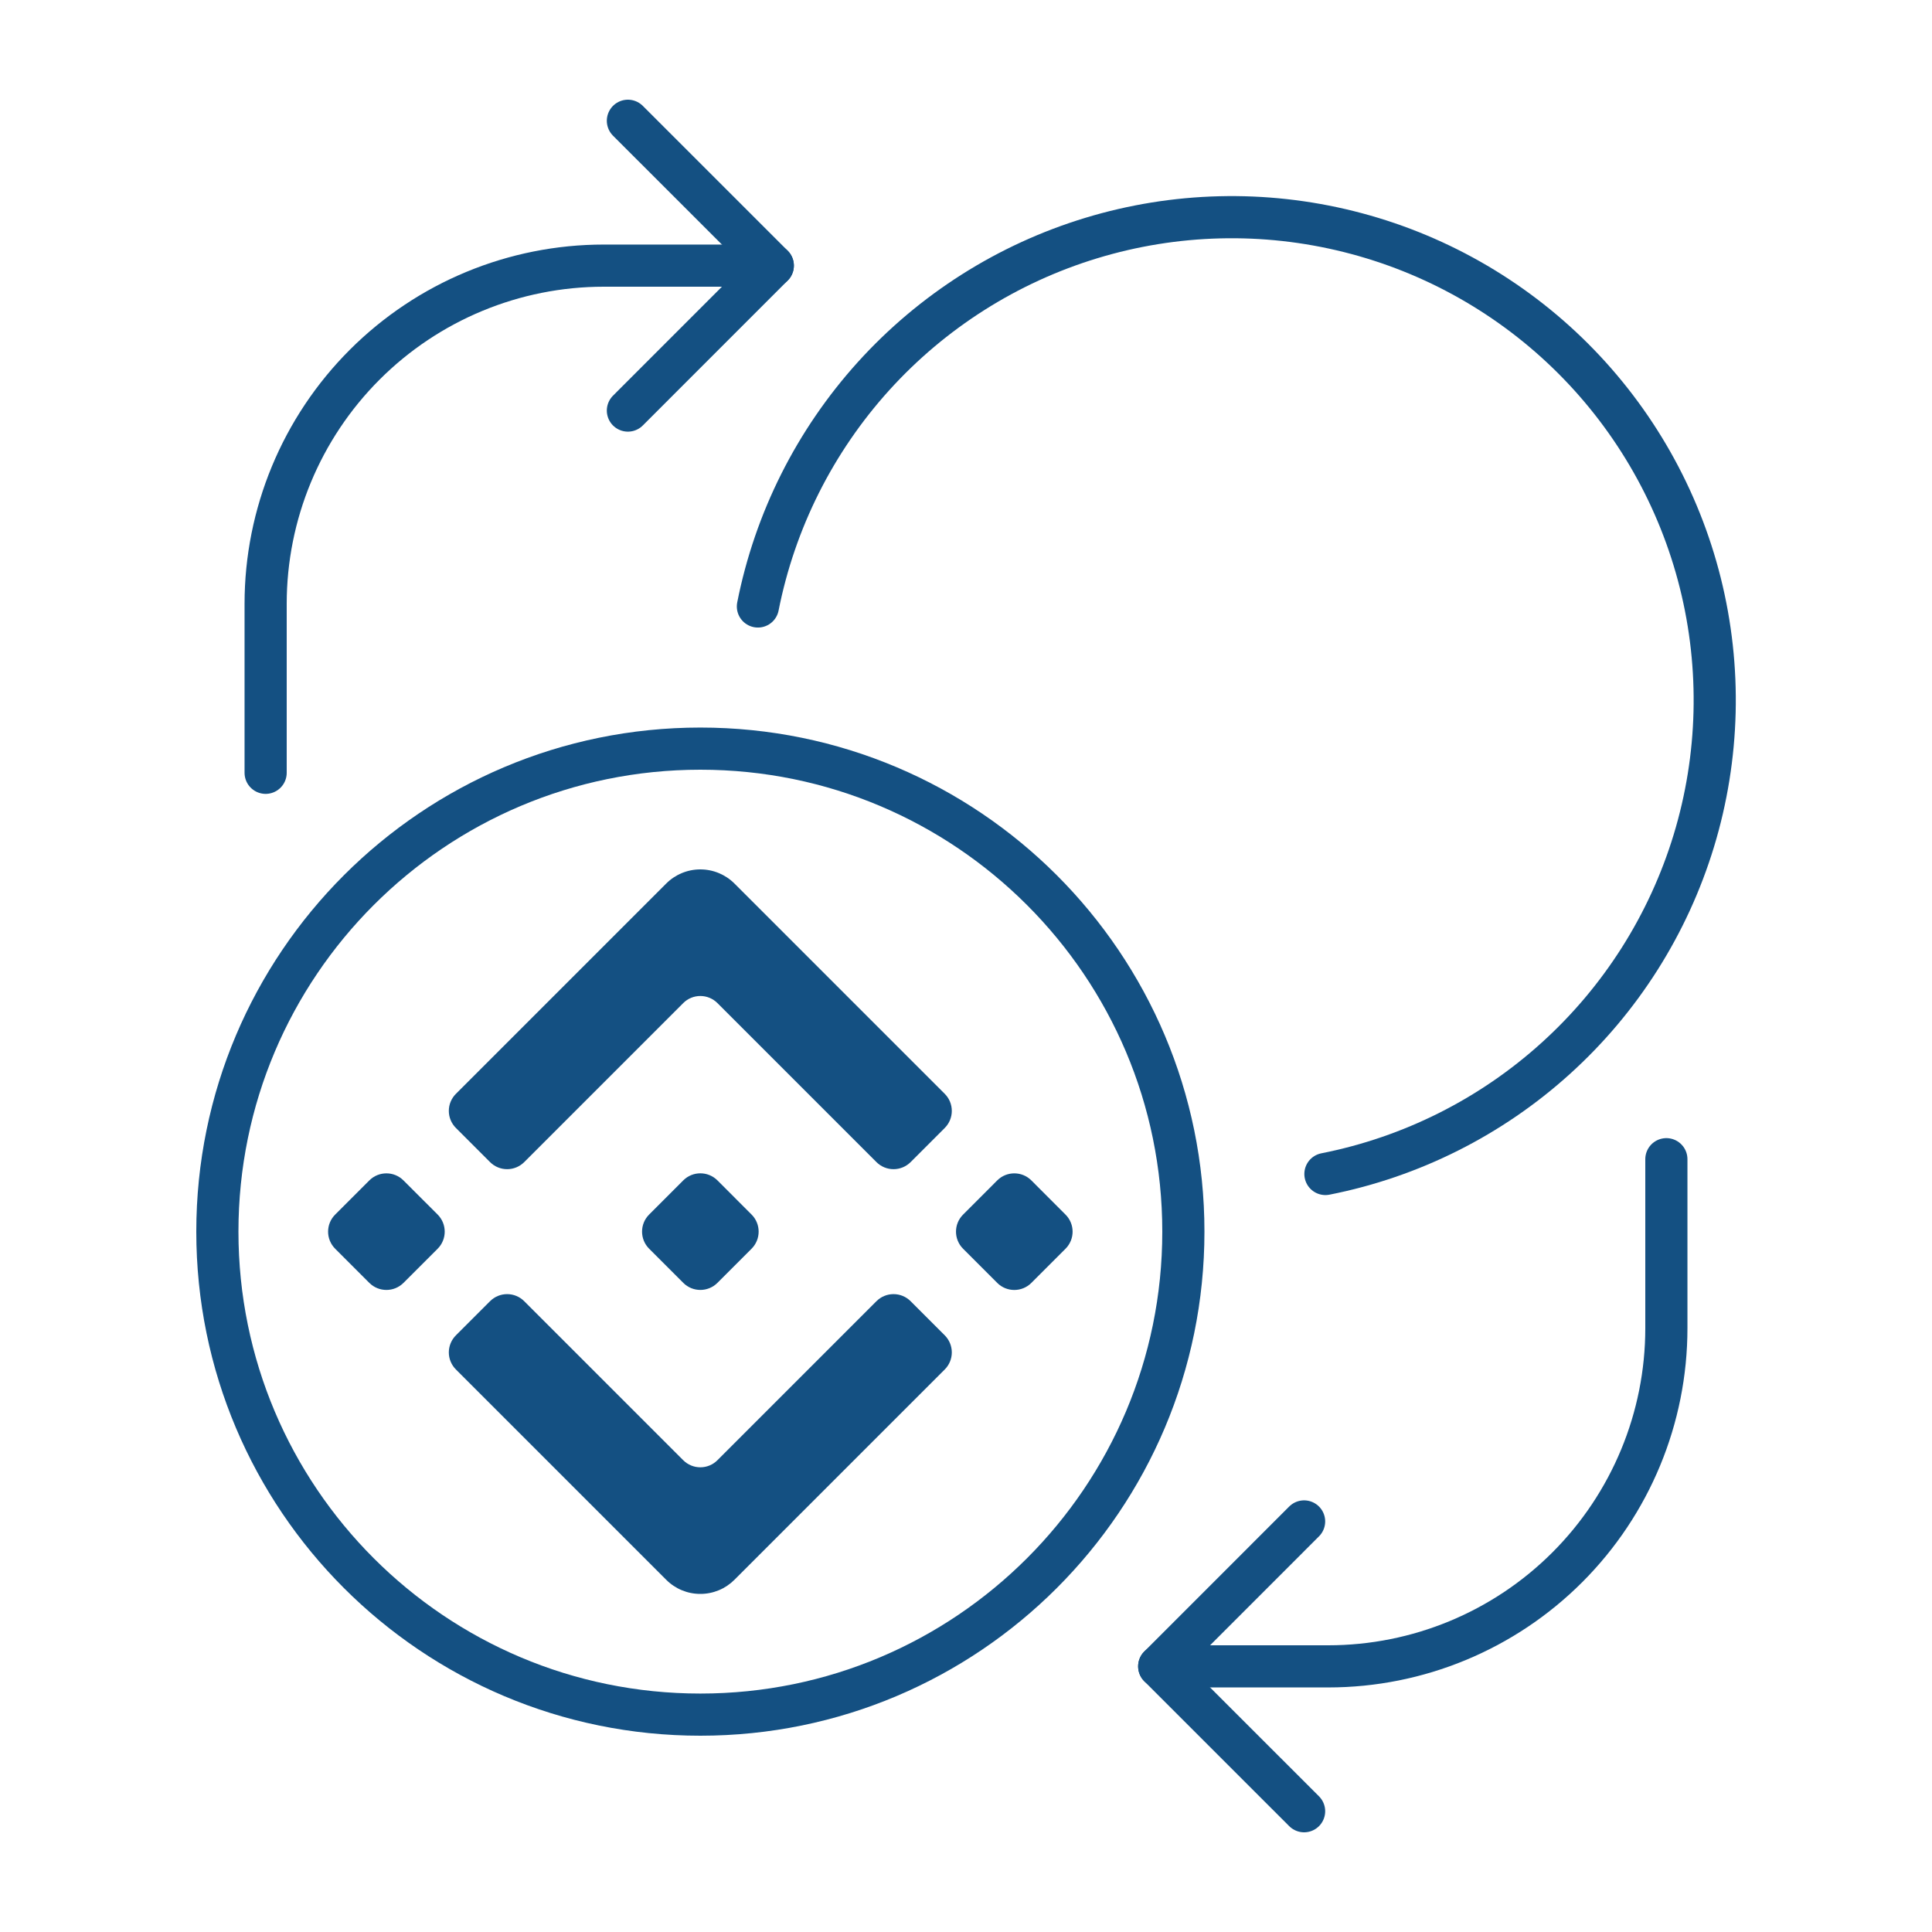 <svg width="55" height="55" viewBox="0 0 55 55" fill="none" xmlns="http://www.w3.org/2000/svg">
<g id="4511310_binance_bnb_coin_cryptocurrency_exchange_icon 1">
<g id="bnb_change">
<path id="Vector" d="M7.562 22V17.188C7.562 14.635 8.577 12.187 10.382 10.382C12.187 8.577 14.635 7.562 17.188 7.562H22" stroke="#145082" stroke-width="1.2" stroke-linecap="round" stroke-linejoin="round"/>
<path id="Vector_2" d="M17.875 3.438L22 7.562L17.875 11.688" stroke="#145082" stroke-width="1.2" stroke-linecap="round" stroke-linejoin="round"/>
<path id="Vector_3" d="M47.438 33V37.812C47.438 40.365 46.423 42.813 44.618 44.618C42.813 46.423 40.365 47.438 37.812 47.438H33" stroke="#145082" stroke-width="1.2" stroke-linecap="round" stroke-linejoin="round"/>
<path id="Vector_4" d="M37.125 51.562L33 47.438L37.125 43.312" stroke="#145082" stroke-width="1.2" stroke-linecap="round" stroke-linejoin="round"/>
<path id="Vector_5" d="M21.576 17.265C22.059 14.821 23.198 12.555 24.869 10.707C26.541 8.86 28.683 7.501 31.066 6.777C33.45 6.052 35.985 5.989 38.402 6.594C40.819 7.198 43.026 8.448 44.788 10.21C46.549 11.972 47.799 14.179 48.404 16.595C49.008 19.012 48.945 21.548 48.221 23.931C47.496 26.315 46.138 28.457 44.29 30.128C42.443 31.8 40.176 32.938 37.732 33.421" stroke="#145082" stroke-width="1.2" stroke-linecap="round" stroke-linejoin="round"/>
<path id="Vector_6" d="M19.938 48.812C27.531 48.812 33.688 42.656 33.688 35.062C33.688 27.469 27.531 21.312 19.938 21.312C12.344 21.312 6.188 27.469 6.188 35.062C6.188 42.656 12.344 48.812 19.938 48.812Z" stroke="#145082" stroke-width="1.2" stroke-linecap="round" stroke-linejoin="round"/>
<path id="Vector_7" d="M24.951 33.083L20.423 28.555C20.294 28.426 20.119 28.354 19.937 28.354C19.755 28.354 19.58 28.426 19.451 28.555L14.923 33.083C14.794 33.212 14.619 33.284 14.437 33.284C14.255 33.284 14.08 33.212 13.951 33.083L12.979 32.111C12.85 31.982 12.777 31.807 12.777 31.625C12.777 31.442 12.85 31.268 12.979 31.139L18.965 25.153C19.223 24.895 19.572 24.75 19.937 24.75C20.301 24.75 20.651 24.895 20.909 25.153L26.895 31.139C27.024 31.268 27.096 31.442 27.096 31.625C27.096 31.807 27.024 31.982 26.895 32.111L25.923 33.083C25.794 33.212 25.619 33.284 25.437 33.284C25.255 33.284 25.08 33.212 24.951 33.083Z" fill="#145082"/>
<path id="Vector_8" d="M19.937 45.375C19.756 45.376 19.577 45.34 19.411 45.271C19.244 45.202 19.092 45.1 18.965 44.972L12.979 38.986C12.85 38.857 12.777 38.683 12.777 38.5C12.777 38.318 12.85 38.143 12.979 38.014L13.951 37.042C14.08 36.913 14.255 36.841 14.437 36.841C14.619 36.841 14.794 36.913 14.923 37.042L19.451 41.57C19.58 41.699 19.755 41.771 19.937 41.771C20.119 41.771 20.294 41.699 20.423 41.57L24.951 37.042C25.08 36.913 25.255 36.841 25.437 36.841C25.619 36.841 25.794 36.913 25.923 37.042L26.895 38.014C27.024 38.143 27.096 38.318 27.096 38.5C27.096 38.683 27.024 38.857 26.895 38.986L20.909 44.972C20.781 45.1 20.63 45.202 20.463 45.271C20.296 45.34 20.117 45.376 19.937 45.375Z" fill="#145082"/>
<path id="Vector_9" d="M21.396 34.576L20.424 33.603C20.155 33.335 19.72 33.335 19.451 33.603L18.479 34.576C18.211 34.844 18.211 35.279 18.479 35.548L19.451 36.52C19.72 36.789 20.155 36.789 20.424 36.52L21.396 35.548C21.664 35.279 21.664 34.844 21.396 34.576Z" fill="#145082"/>
<path id="Vector_10" d="M12.459 34.576L11.486 33.604C11.218 33.336 10.783 33.336 10.514 33.604L9.542 34.576C9.273 34.845 9.273 35.28 9.542 35.549L10.514 36.521C10.783 36.789 11.218 36.789 11.486 36.521L12.459 35.549C12.727 35.28 12.727 34.845 12.459 34.576Z" fill="#145082"/>
<path id="Vector_11" d="M30.333 34.577L29.361 33.604C29.093 33.336 28.657 33.336 28.389 33.604L27.417 34.577C27.148 34.845 27.148 35.28 27.417 35.549L28.389 36.521C28.657 36.79 29.093 36.79 29.361 36.521L30.333 35.549C30.602 35.28 30.602 34.845 30.333 34.577Z" fill="#145082"/>
</g>
</g>
</svg>
